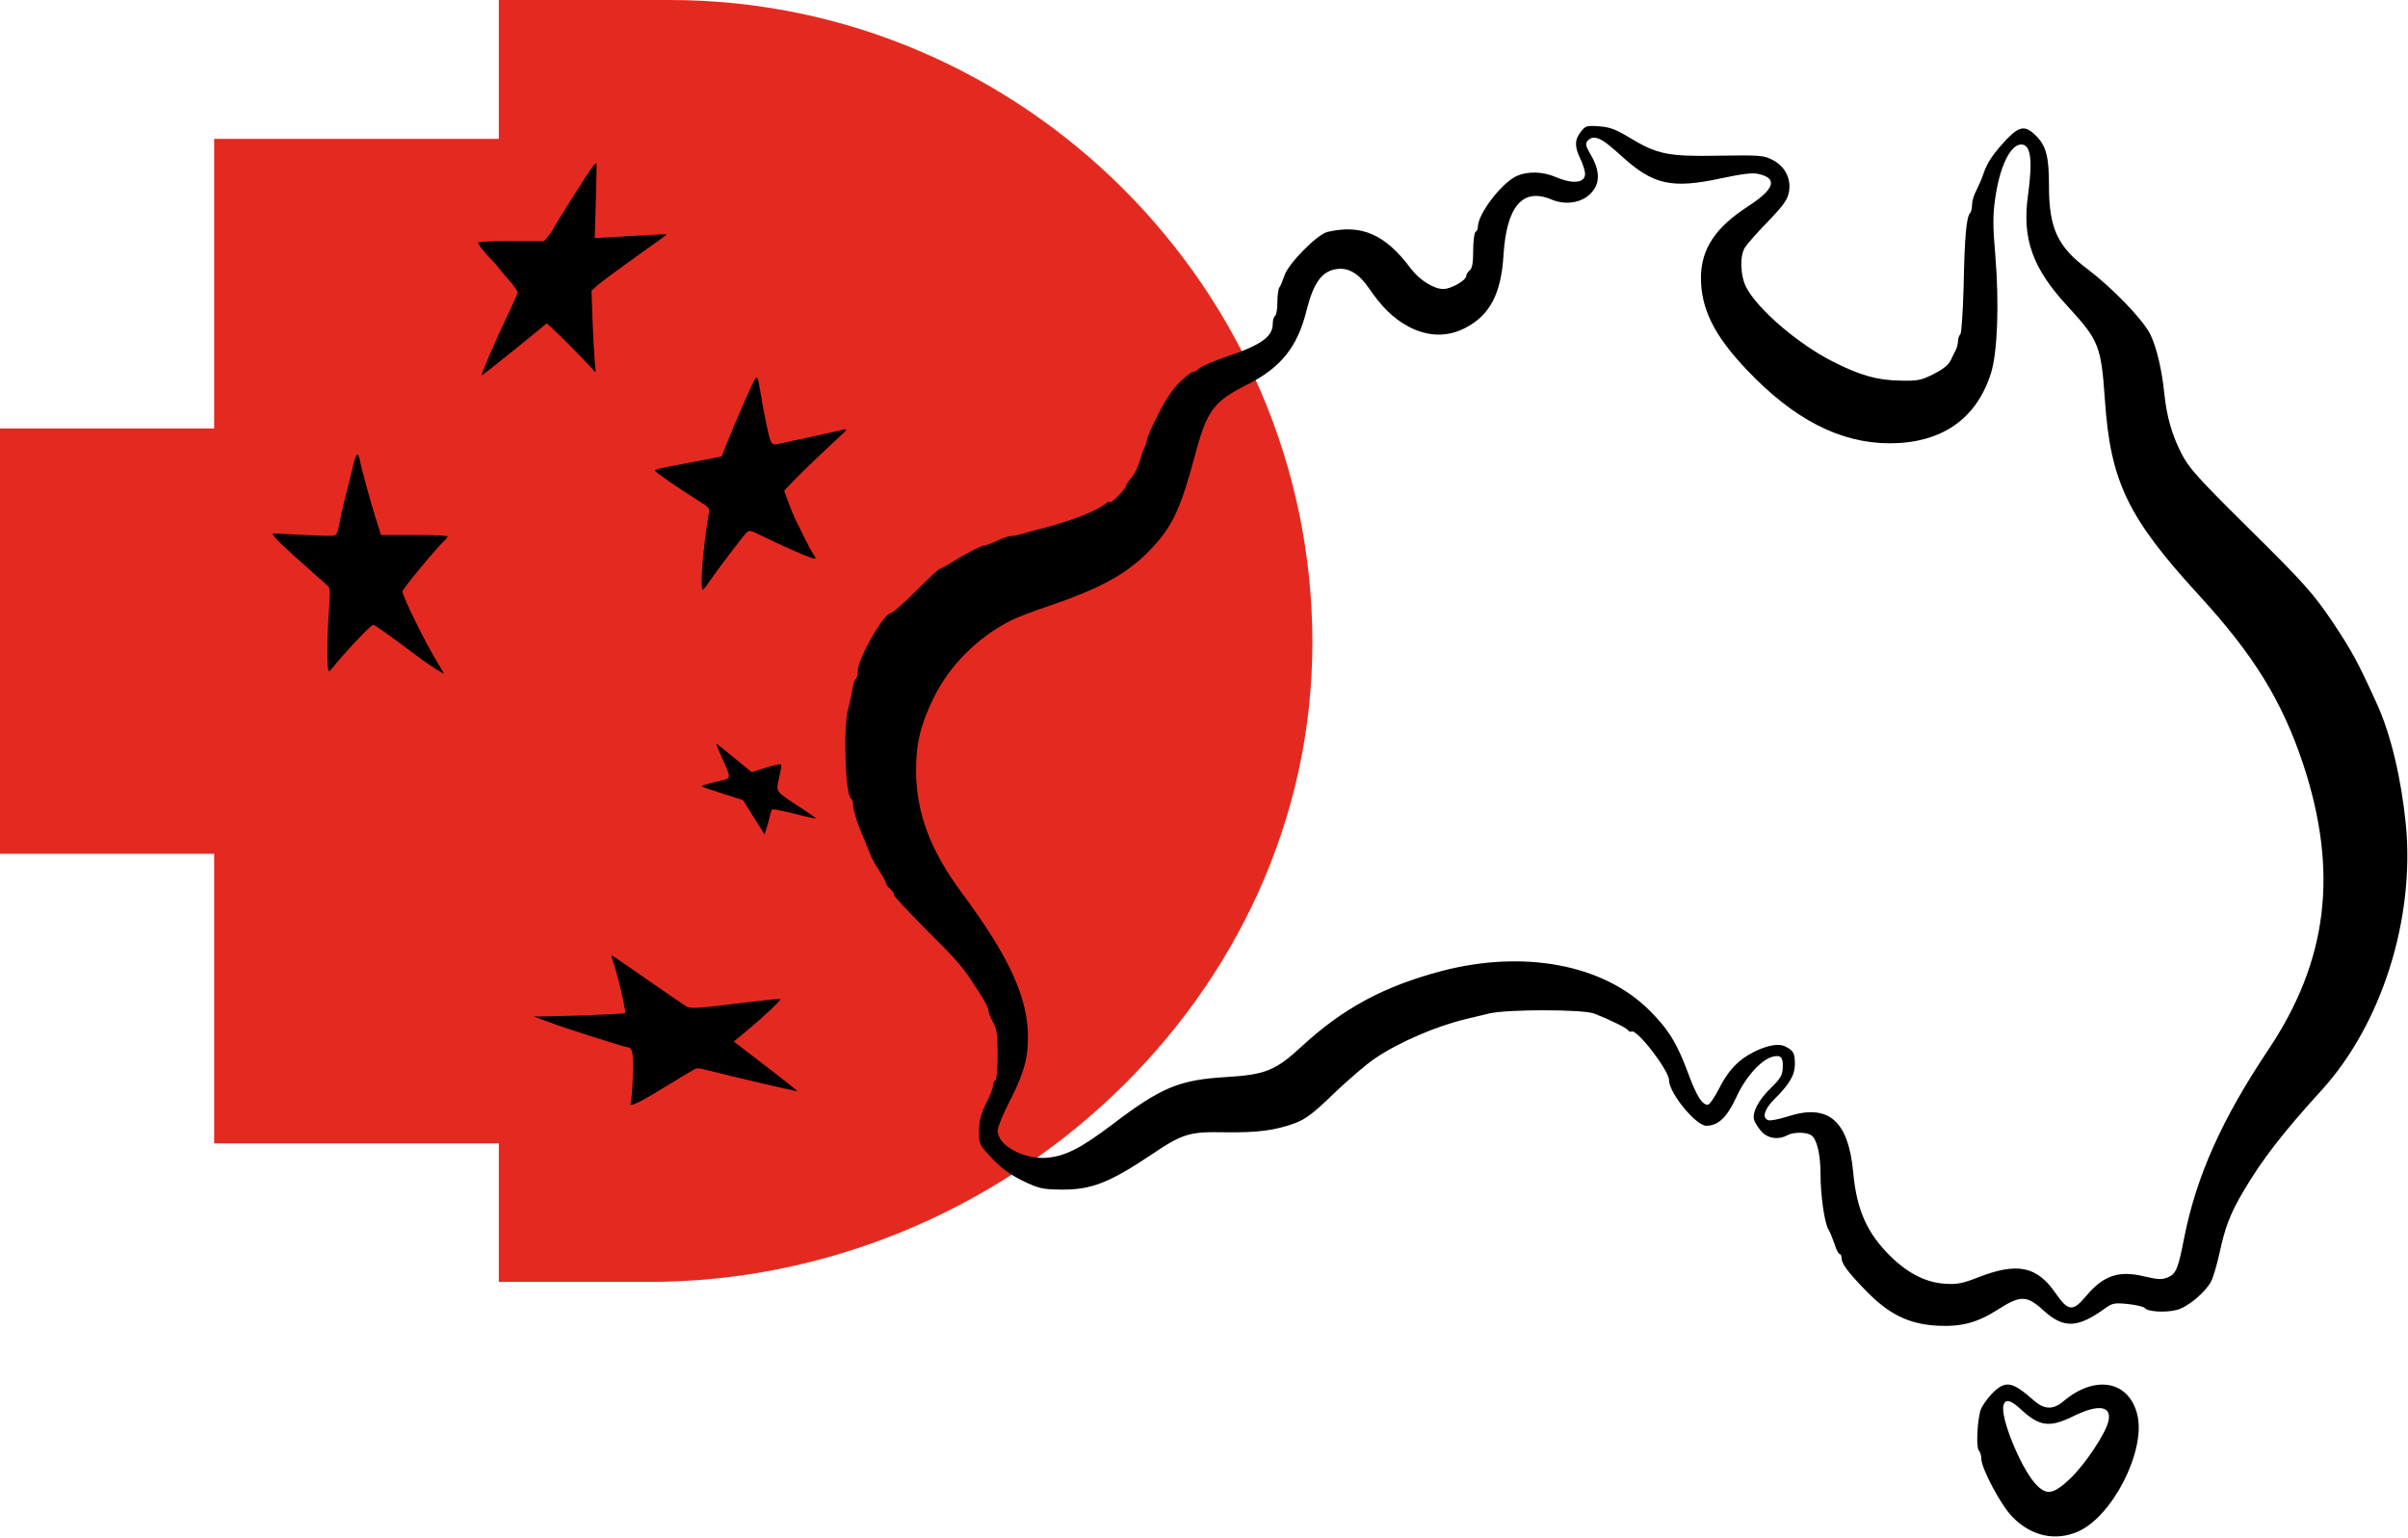 <svg width="1033" height="660" viewBox="0 0 1033 660" fill="none" xmlns="http://www.w3.org/2000/svg">
  <path
    d="M287.329 0H213.986V59.591H91.865V183.841H0V366.309H91.865V490.584H213.986V550H278.642C429.72 550 563 428.047 563 275.687C563 124.375 438.657 0 287.329 0Z"
    fill="#E42A20" />
  <path
    d="M254.719 70.772C253.744 71.737 237.496 97.349 237.496 97.928C237.496 98.185 236.603 99.472 235.465 100.888L233.434 103.462H219.217C210.687 103.462 205 103.719 205 104.105C205 104.749 208.087 108.674 210.849 111.441C211.905 112.471 213.449 114.272 214.343 115.431C215.236 116.589 217.349 119.099 219.055 121.029C220.679 122.96 222.06 124.89 222.06 125.405C222.06 125.92 219.867 130.939 217.105 136.602C212.555 146.126 206.625 159.961 206.625 160.99C206.625 161.248 212.88 156.357 220.598 150.115L234.572 138.725L236.684 140.656C240.177 143.809 250.007 153.783 253.582 157.708L255.532 159.768L255.044 153.976C254.8 150.759 254.394 142.908 254.15 136.473L253.744 124.697L256.669 122.123C258.294 120.707 265.605 115.302 272.917 110.09C280.229 104.942 286.159 100.63 285.997 100.566C285.834 100.373 270.561 101.21 260.731 101.853L255.125 102.175L255.613 86.087C255.857 77.272 256.019 70 255.857 70C255.694 70 255.207 70.386 254.719 70.772Z"
    fill="black" />
  <path
    d="M678.181 56.5C675.481 59.9 675.381 62.9 677.981 68.2C679.081 70.5 679.981 73.4 679.981 74.6C679.981 78.5 674.781 79.1 667.481 76C661.981 73.6 655.581 73.4 650.881 75.4C644.381 78.2 633.981 91.7 633.981 97.4C633.981 98.2 633.581 99.2 632.981 99.5C632.481 99.8 631.981 103.4 631.981 107.4C631.981 112.7 631.581 115.1 630.481 116C629.681 116.7 628.981 117.8 628.981 118.4C628.981 120.3 622.481 124 619.181 124C615.081 124 608.881 120.1 605.281 115.3C594.281 100.5 584.081 96.1 569.481 99.5C564.981 100.6 552.581 113.2 550.981 118.3C550.181 120.6 549.281 122.9 548.781 123.4C548.381 124 547.981 126.8 547.981 129.6C547.981 132.5 547.581 135.2 546.981 135.5C546.481 135.8 545.981 137.4 545.981 139C545.981 144.5 540.881 148.1 525.981 153.1C520.781 154.8 515.581 157.1 514.381 158.1C513.281 159.2 512.081 159.8 511.881 159.5C511.581 159.3 509.281 161 506.681 163.4C503.481 166.3 500.381 170.8 496.981 177.5C494.181 182.9 491.981 187.9 491.981 188.7C491.981 189.4 491.581 190.8 491.081 191.8C490.581 192.7 489.581 195.5 488.881 198C488.181 200.5 486.581 203.6 485.281 205.1C483.981 206.5 482.981 208.1 482.981 208.6C482.981 209.2 481.381 211.1 479.481 213C477.581 214.9 475.981 216 475.981 215.5C475.981 215.1 475.181 215.3 474.281 216.1C470.281 219.4 459.281 223.6 445.981 227C443.481 227.6 440.081 228.6 438.381 229.1C436.681 229.6 434.581 230 433.581 230C432.681 230 429.981 230.9 427.781 232C425.481 233.1 423.081 234 422.481 234C421.081 234 413.881 237.7 408.281 241.3C405.881 242.8 403.681 244 403.281 244C402.781 244 398.181 248.3 392.981 253.5C387.781 258.7 382.981 263 382.281 263C379.181 263 367.981 282.6 367.981 287.9C367.981 289.5 367.581 291.1 367.081 291.4C366.581 291.7 365.981 293.7 365.681 295.7C365.381 297.8 364.581 301.5 363.881 304C361.681 311.9 362.581 341 365.081 342.6C365.581 342.9 365.981 344.1 365.981 345.3C365.981 347.5 367.981 354 370.481 359.5C371.181 361.1 372.381 364.1 373.081 366C373.781 367.9 375.681 371.4 377.181 373.6C378.681 375.9 379.981 378.2 379.981 378.7C379.981 379.3 380.881 380.5 381.981 381.5C383.081 382.5 383.781 383.6 383.481 384C383.281 384.3 389.381 390.9 397.081 398.6C409.381 410.8 413.181 415 417.481 421.9C418.081 422.8 419.781 425.4 421.281 427.7C422.781 430.1 423.981 432.6 423.981 433.4C423.981 434.3 424.881 436.5 425.981 438.5C427.581 441.4 427.981 443.9 427.981 452.5C427.981 458.3 427.581 463.2 426.981 463.5C426.481 463.8 425.981 464.9 425.981 465.8C425.981 466.8 424.681 470.2 422.981 473.5C420.781 478 420.081 480.9 419.981 485.3C419.981 491.1 420.081 491.2 425.681 497.1C429.681 501.4 433.581 504.1 438.881 506.7C445.781 510 447.281 510.3 455.481 510.4C468.081 510.5 475.981 507.4 493.481 495.7C507.281 486.4 509.981 485.5 525.481 485.8C539.581 486 547.181 485 555.781 481.8C560.181 480.1 563.681 477.5 572.381 469C578.481 463.2 586.381 456.4 589.881 454.1C599.981 447.2 616.281 440.2 628.981 437.2C631.481 436.6 635.981 435.5 638.981 434.8C646.681 433 679.281 433 683.981 434.9C690.381 437.4 697.981 441.1 698.481 442.1C698.881 442.6 699.481 442.8 699.881 442.6C702.081 441.2 715.981 459.3 715.981 463.4C715.981 468.9 727.481 483 731.981 483C737.081 483 740.881 479.4 744.881 470.7C748.881 462 755.481 454.7 760.381 453.4C763.981 452.5 764.981 453.6 764.781 458C764.681 461.2 763.881 462.7 759.781 466.7C754.381 471.9 751.581 477.3 752.481 480.5C752.781 481.6 754.181 483.8 755.581 485.4C758.281 488.5 762.981 489.2 766.881 487C769.581 485.6 775.281 485.7 777.181 487.2C779.481 489 780.981 495.4 780.981 503.8C780.981 512.7 782.681 524.8 784.381 527.5C785.081 528.6 786.181 531.4 786.981 533.7C787.681 536.1 788.681 538 789.181 538C789.581 538 789.981 538.7 789.981 539.5C789.981 542.1 792.281 545.3 799.981 553.3C810.181 563.9 818.681 568.1 831.181 568.8C841.581 569.3 848.281 567.5 857.181 561.8C866.681 555.7 869.481 555.7 876.581 562.2C885.281 570.1 891.181 569.9 902.981 561.4C906.181 559.1 906.981 558.9 912.981 559.5C916.581 559.9 919.781 560.7 920.081 561.2C921.081 562.8 929.081 563.3 933.881 562C938.581 560.8 946.181 554.4 948.581 549.7C949.381 548.2 950.981 542.8 952.081 537.9C954.581 526.3 956.681 520.8 962.581 510.8C970.381 497.6 979.281 486 996.081 467.6C1021.78 439.2 1035.98 394.2 1032.08 353.7C1030.08 333.8 1025.58 314.9 1019.58 301.8C1011.38 283.8 1009.08 279.6 1000.88 267.2C992.281 254.5 988.781 250.5 963.481 225.5C942.581 204.8 938.781 200.5 935.781 194.5C931.781 186.7 929.481 178.7 928.481 169C927.381 158.3 925.181 149.2 922.481 143.5C919.381 137.2 906.381 123.7 895.581 115.5C882.581 105.8 878.981 97.9 878.981 79.5C878.981 67.3 877.781 62.6 873.481 58.3C868.881 53.7 866.381 54 860.881 59.7C855.081 65.9 852.581 69.6 850.881 74.5C850.181 76.7 848.681 80 847.781 81.8C846.781 83.6 845.981 86.3 845.981 87.8C845.981 89.4 845.581 91 845.081 91.5C843.581 93.2 842.781 101.6 842.381 122.5C842.081 133.5 841.481 142.9 840.981 143.4C840.381 144 839.981 145.2 839.981 146.2C839.981 147.2 839.581 148.8 839.181 149.8C838.681 150.7 837.681 152.8 836.881 154.5C835.881 156.6 833.581 158.4 829.481 160.5C824.081 163.2 822.581 163.5 814.981 163.3C805.181 163.1 798.081 161.1 786.381 155.2C771.481 147.7 753.881 132.6 749.081 123.2C746.481 118.1 746.281 109.5 748.681 106C749.581 104.6 753.981 99.6 758.581 94.9C765.281 87.9 766.881 85.6 767.481 82.1C768.381 76.5 765.681 71.3 760.381 68.6C756.781 66.7 755.081 66.5 737.481 66.8C715.481 67.2 710.981 66.3 698.781 58.9C693.181 55.5 690.481 54.5 685.981 54.2C680.781 53.8 680.081 54 678.181 56.5ZM687.281 60.2C688.481 60.8 692.281 63.9 695.681 67C709.181 79.3 717.081 81.1 738.381 76.5C747.881 74.5 751.981 74 754.681 74.7C762.681 76.6 761.181 81.2 750.081 88.4C735.981 97.5 729.881 106.6 729.681 118.8C729.581 132.3 735.281 143.9 749.381 158.7C769.581 180 789.381 190.1 810.481 190.2C832.881 190.2 847.781 179.9 854.081 160.2C856.881 151.3 857.681 130.8 855.981 109.8C854.881 97.3 854.881 92.3 855.881 85.4C857.781 71.6 862.381 62 867.081 62C871.181 62 872.081 68.5 869.981 83.8C867.381 102.4 871.881 115.1 886.981 131.4C900.381 146 901.381 148.3 902.981 171.7C905.381 206.6 912.781 222 942.981 255C966.881 281 978.881 300.6 987.981 327.7C1003.28 374 998.681 412.1 973.081 450.4C953.281 480 942.281 504.4 936.981 531.1C934.381 544.5 933.481 546.6 929.881 548.1C927.381 549.1 925.581 549 919.681 547.6C908.881 545 902.281 547.3 894.981 556C889.181 562.9 887.281 562.7 881.781 554.8C873.781 543.2 865.281 541.5 848.481 548.1C841.881 550.7 839.481 551.1 834.481 550.8C826.281 550.3 818.581 546.4 811.081 539.1C800.881 529 796.481 519.2 794.981 502.8C792.881 480.7 784.281 473.4 766.981 479C763.181 480.2 759.381 481 758.481 480.6C755.781 479.6 756.881 475.9 761.181 471.6C767.681 465.2 769.981 461.2 769.981 456.6C769.981 451.9 769.381 450.8 766.081 449.1C763.181 447.5 758.081 448.4 752.081 451.5C745.581 454.8 741.281 459.4 737.381 467.2C735.481 470.9 733.381 474 732.581 474C730.181 474 727.881 470.3 724.381 461C719.581 447.8 715.681 441.5 707.481 433.4C687.781 413.8 653.781 407.4 618.481 416.6C593.581 423.2 576.181 432.6 558.481 448.9C547.281 459.3 542.781 461.1 526.181 462.1C505.781 463.3 498.181 466.5 476.981 482.6C463.881 492.5 457.281 495.9 449.581 496.7C439.481 497.7 427.981 491.6 427.981 485.1C427.981 483.6 430.181 478.2 432.881 473C439.081 460.9 440.981 454.5 440.981 445C440.981 428 432.881 410.4 412.681 383.2C399.081 364.9 392.981 348.6 392.981 330.5C392.981 318.9 394.981 310.7 400.481 299.5C407.181 285.7 419.281 273.5 433.681 266.2C435.981 265 443.381 262.2 450.181 259.9C473.081 252.1 484.381 245.7 494.381 234.9C502.981 225.7 506.681 217.7 512.581 195.5C517.781 176 520.581 172.2 535.281 164.9C549.481 157.7 556.581 148.8 560.381 133.6C563.481 121.2 567.081 116.2 573.681 115.4C578.581 114.8 582.981 117.4 587.281 123.7C592.881 131.9 597.781 136.6 604.181 140.1C612.481 144.5 620.881 144.7 628.581 140.7C639.081 135.3 643.981 126.1 644.981 109.5C646.281 88.5 653.181 80.4 665.581 85.6C671.481 88.1 678.381 87.1 682.281 83.1C686.481 79 686.481 73.5 682.581 66.7C680.281 62.8 679.981 61.7 680.981 60.5C682.481 58.7 684.381 58.6 687.281 60.2Z"
    fill="black" />
  <path
    d="M323.75 162.881C322.711 164.533 315.356 181.248 312.238 189.129L309.6 195.802L304.404 196.882C301.526 197.454 294.971 198.662 289.854 199.615C282.899 200.886 280.581 201.522 281.061 202.094C281.78 203.047 291.533 209.784 299.048 214.486C304.484 217.855 304.484 217.918 304.004 220.524C301.526 235.332 300.167 253 301.526 253C301.766 253 302.965 251.538 304.084 249.822C307.282 245.119 318.713 229.994 320.232 228.532C321.591 227.324 321.751 227.388 328.466 230.693C338.459 235.586 349.171 240.162 349.731 239.717C349.971 239.527 349.651 238.7 349.012 237.938C348.452 237.112 346.853 234.315 345.574 231.71C344.375 229.104 342.616 225.672 341.817 224.083C341.017 222.558 339.419 218.872 338.379 215.885L336.381 210.546L339.738 206.987C342.616 203.937 350.85 195.992 361.083 186.459C363.241 184.489 363.481 183.981 362.282 184.235C361.003 184.616 341.657 188.811 334.142 190.4C330.625 191.162 330.625 191.226 327.907 177.689C327.267 174.384 326.388 169.554 325.988 166.948C325.109 161.673 324.869 161.165 323.75 162.881Z"
    fill="black" />
  <path
    d="M151.75 198.679C151.266 200.745 150.056 205.78 149.007 209.846C147.959 213.913 146.587 219.464 146.103 222.11C144.329 230.695 145.135 229.856 138.925 229.856C135.94 229.792 129.89 229.533 125.454 229.275C121.018 228.953 117.227 228.823 117.065 228.953C116.339 229.469 121.663 234.633 133.762 245.283C137.15 248.253 140.376 251.157 140.941 251.738C141.586 252.513 141.667 255.288 141.102 261.808C140.296 273.168 140.215 287.95 141.022 287.95C141.344 287.95 142.151 287.24 142.796 286.401C147.313 280.591 159.251 267.875 160.139 268.069C160.945 268.198 168.689 273.749 180.707 282.786C183.692 285.045 190.387 289.305 190.387 288.983C190.387 288.789 189.338 286.982 188.048 284.916C182.885 276.589 172.641 255.934 172.641 253.739C172.641 252.706 187.483 234.826 190.871 231.728C191.516 231.212 192 230.437 192 230.114C192 229.792 185.87 229.533 177.723 229.533H163.446L161.994 225.015C159.735 218.044 155.138 201.519 154.492 198.034C154.25 196.356 153.686 195 153.282 195C152.96 195 152.234 196.678 151.75 198.679Z"
    fill="black" />
  <path
    d="M309.728 325.151C313.921 334.79 314.237 333.776 306.801 335.488C303.32 336.312 300.71 337.137 301.026 337.39C301.342 337.644 305.535 339.039 310.203 340.561L318.746 343.288L323.335 350.644L328.002 358L328.793 355.463C329.268 354.068 329.901 351.722 330.217 350.2C330.533 348.741 331.008 347.41 331.324 347.22C331.641 347.093 335.913 347.917 340.817 349.122C345.722 350.39 349.915 351.278 349.994 351.151C350.152 351.024 347.146 348.932 343.349 346.459C332.353 339.293 332.828 339.863 334.172 334.029C334.805 331.239 335.28 328.639 335.122 328.195C334.963 327.624 333.223 327.941 328.635 329.337L322.464 331.302L314.949 325.151C310.835 321.79 307.355 319 307.196 319C307.117 319 308.225 321.79 309.728 325.151Z"
    fill="black" />
  <path
    d="M262.531 411.079C264.692 416.984 268.773 434.192 268.133 434.7C267.733 435.017 247.806 435.843 235.802 436.033L229 436.16L234.202 438.065C237.083 439.144 241.404 440.668 243.805 441.43C258.77 446.319 268.613 449.367 269.333 449.367C271.334 449.367 271.814 452.161 271.494 461.876C271.254 467.4 270.854 472.416 270.614 472.987C269.413 475.464 273.735 473.495 285.819 466.003C287.419 464.987 296.062 459.844 297.582 458.955C298.783 458.257 299.663 458.193 302.064 458.828C314.788 462.066 341.757 468.352 341.997 468.162C342.157 468.035 336.075 463.209 328.553 457.431L314.788 446.891L320.71 441.938C327.992 435.906 335.275 428.985 334.795 428.604C334.554 428.477 328.553 429.049 321.35 429.938C299.903 432.604 296.462 432.858 294.621 431.906C293.741 431.461 286.299 426.318 277.976 420.54C269.733 414.762 262.771 410 262.531 410C262.291 410 262.291 410.508 262.531 411.079Z"
    fill="black" />
  <path
    d="M854.281 598.2C852.081 600.6 849.881 603.8 849.481 605.5C848.081 611.1 847.781 621.2 848.881 622.3C849.481 622.9 849.981 624.6 849.981 626C849.981 630 858.381 645.8 863.181 650.7C871.281 659.1 881.681 661.4 891.481 657.1C906.181 650.6 920.381 622.8 916.981 607.4C913.581 592.4 898.881 589.6 885.081 601.3C880.681 605 876.881 604.8 872.281 600.7C862.981 592.5 860.181 592.1 854.281 598.2ZM867.281 605C875.081 612.1 879.381 612.6 889.681 607.5C900.381 602.3 905.981 603.2 904.481 609.8C903.381 614.9 894.481 628.3 888.181 634.3C880.681 641.4 877.781 641.8 872.881 636.3C866.481 628.9 857.981 607.8 859.481 602.9C860.381 600 862.581 600.6 867.281 605Z"
    fill="black" />
</svg>
